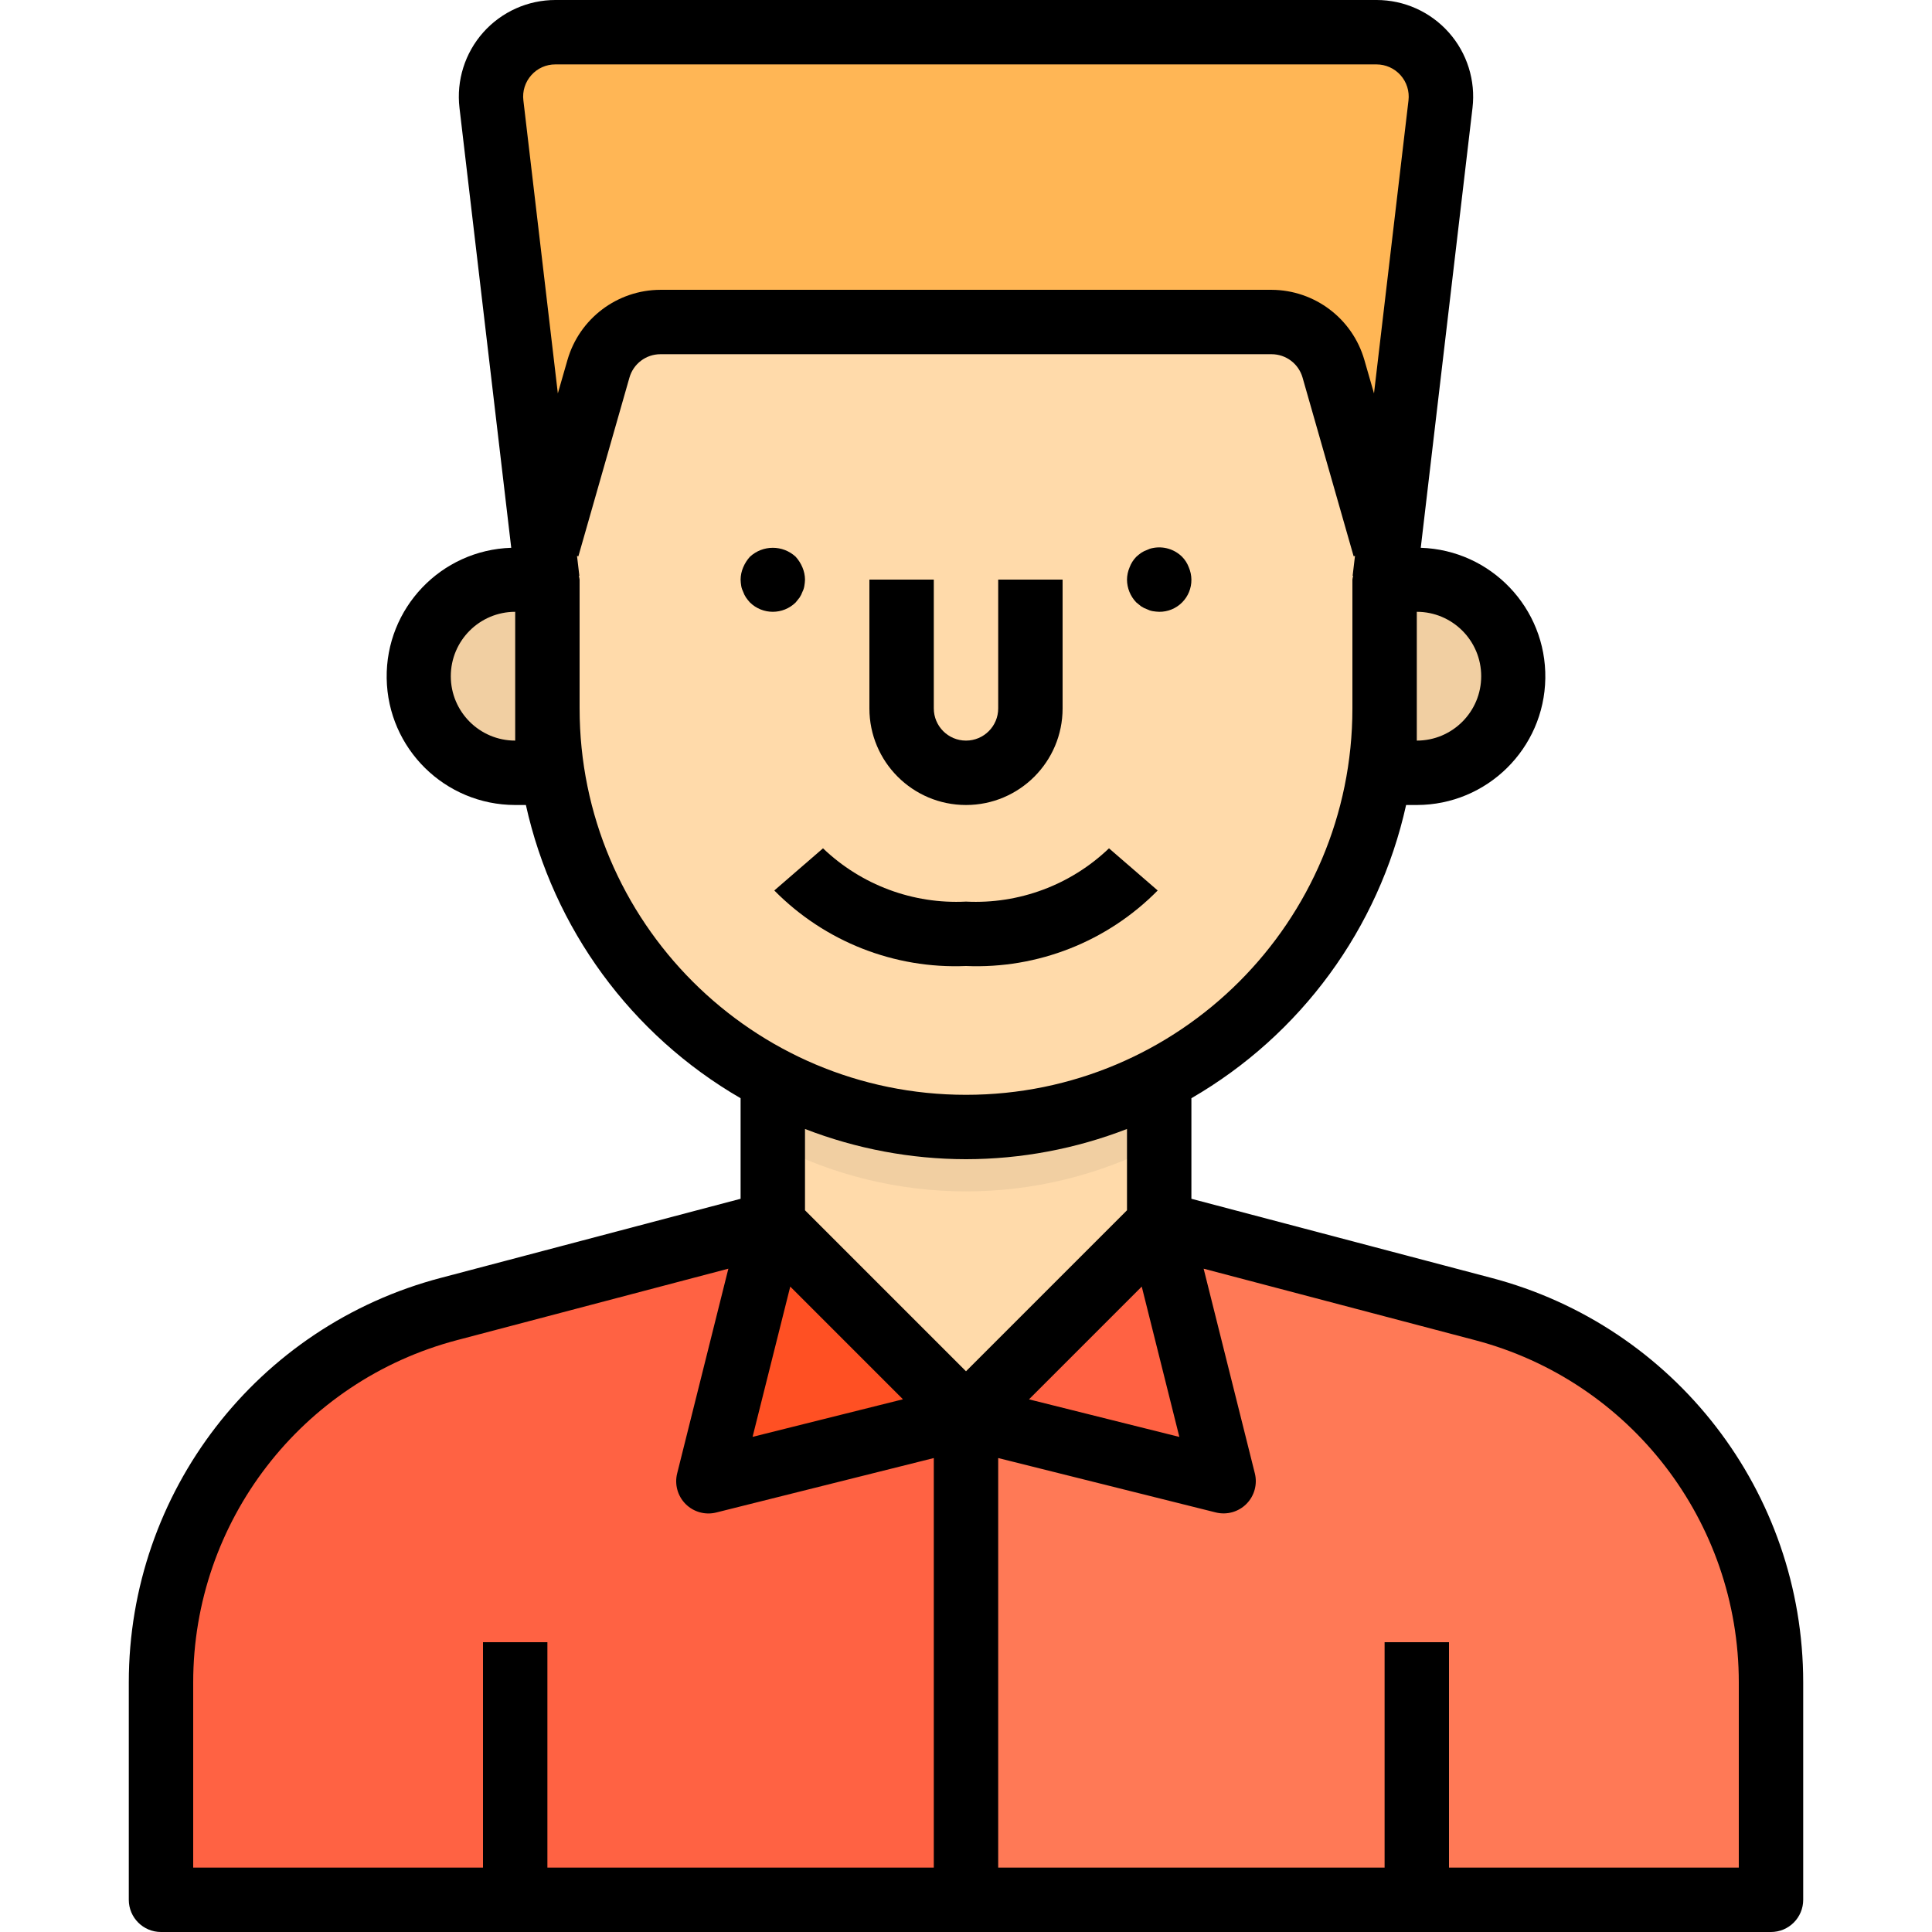<svg height="480pt" viewBox="-31 0 479 480" width="480pt" xmlns="http://www.w3.org/2000/svg"><path d="m112.5 176v16h-16c-13.254 0-24-10.746-24-24s10.746-24 24-24h16zm0 0" fill="#f1cfa2"/><path d="m320.5 472h-112v-120l64 16-16-64 80.398 21.199c42.203 11.043 71.629 49.18 71.602 92.801v54zm0 0" fill="#ff7956"/><path d="m320.5 144c13.254 0 24 10.746 24 24s-10.746 24-24 24h-16v-48zm0 0" fill="#f1cfa2"/><path d="m256.5 304 16 64-64-16zm0 0" fill="#ff6243"/><path d="m256.5 268.238v35.762l-48 48-48-48v-35.762c30.078 15.68 65.922 15.68 96 0zm0 0" fill="#ffdaaa"/><path d="m96.5 472h-88v-54c-.027-43.621 29.398-81.758 71.602-92.801l80.398-21.199-16 64 64-16v120zm0 0" fill="#ff6243"/><path d="m208.5 352-64 16 16-64zm0 0" fill="#ff5023"/><path d="m310.5 8h-204c-4.57-.008-8.922 1.938-11.965 5.348-3.039 3.406-4.48 7.953-3.957 12.492l12.961 110.238.961 7.922v-8l12.719-44.398c1.945-6.871 8.219-11.613 15.359-11.602h151.844c7.141-.012 13.414 4.73 15.359 11.602l12.719 44.398v8l.961-7.922 12.961-110.238c.523-4.539-.918-9.086-3.957-12.492-3.043-3.41-7.395-5.355-11.965-5.348zm0 0" fill="#ffb655"/><path d="m299.781 91.602c-1.945-6.871-8.219-11.613-15.359-11.602h-151.844c-7.141-.012-13.414 4.73-15.359 11.602l-12.719 44.398v40c0 57.438 46.562 104 104 104s104-46.562 104-104v-40zm0 0" fill="#ffdaaa"/><path d="m256.5 268.238v16c-30.078 15.68-65.922 15.68-96 0v-16c30.078 15.68 65.922 15.68 96 0zm0 0" fill="#f1cfa2"/><path d="m338.941 317.465-74.441-19.633v-24.984c27.195-15.742 46.547-42.168 53.344-72.848h2.656c17.449-.016 31.66-14.02 31.93-31.469.27-17.445-13.504-31.883-30.945-32.434l12.855-109.289c.801-6.809-1.344-13.633-5.898-18.754-4.555-5.121-11.078-8.055-17.934-8.055h-204c-6.855-.004-13.387 2.926-17.945 8.047-4.555 5.125-6.703 11.953-5.902 18.762l12.855 109.289c-17.441.551-31.215 14.988-30.945 32.434.27 17.449 14.48 31.453 31.93 31.469h2.656c6.797 30.68 26.148 57.105 53.344 72.848v24.984l-74.398 19.633c-45.723 11.965-77.609 53.273-77.602 100.535v54c0 4.418 3.582 8 8 8h400c4.418 0 8-3.582 8-8v-54c.012-47.25-31.855-88.555-77.559-100.535zm-86.777 2.184 9.344 37.352-37.359-9.336zm84.336-151.648c0 8.836-7.164 16-16 16v-32c8.836 0 16 7.164 16 16zm-236-149.32c1.516-1.719 3.699-2.695 5.992-2.68h204c2.285 0 4.461.977 5.977 2.684 1.52 1.707 2.234 3.984 1.969 6.254l-8.57 72.797-2.398-8.328c-2.969-10.27-12.352-17.355-23.039-17.406h-151.859c-10.703.035-20.105 7.125-23.078 17.406l-2.398 8.328-8.562-72.797c-.277-2.273.441-4.555 1.969-6.258zm-4 165.32c-8.836 0-16-7.164-16-16s7.164-16 16-16zm16-8v-32c-.043-.309-.102-.617-.184-.922h.129l-.586-4.957.336.094 12.688-44.398c.977-3.438 4.113-5.812 7.688-5.816h151.859c3.57.004 6.707 2.371 7.688 5.809l12.688 44.391.336-.094-.586 4.957h.129c-.082.309-.145.621-.184.938v32c0 53.02-42.98 96-96 96s-96-42.98-96-96zm96 112c13.684-.02 27.242-2.566 40-7.512v20.199l-40 40-40-40v-20.199c12.758 4.945 26.316 7.492 40 7.512zm-43.664 31.648 28 28-37.359 9.336zm-148.336 98.352c-.012-39.969 26.941-74.918 65.602-85.062l67.359-17.738-12.723 50.871c-.68 2.727.117 5.609 2.102 7.598 1.988 1.988 4.871 2.789 7.598 2.109l54.062-13.531v101.754h-96v-56h-16v56h-72zm384 46h-72v-56h-16v56h-96v-101.754l54.062 13.516c2.727.68 5.609-.121 7.598-2.109 1.984-1.988 2.781-4.871 2.102-7.598l-12.723-50.855 67.359 17.738c38.66 10.145 65.613 45.094 65.602 85.062zm0 0"/><path d="m208.5 200c13.254 0 24-10.746 24-24v-32h-16v32c0 4.418-3.582 8-8 8s-8-3.582-8-8v-32h-16v32c0 13.254 10.746 24 24 24zm0 0"/><path d="m252.012 150.641c.449.301.938.543 1.449.719.453.23.938.395 1.438.48.531.09 1.066.145 1.602.16 2.129.023 4.176-.812 5.68-2.32 1.508-1.504 2.344-3.551 2.32-5.68-.012-1.047-.23-2.078-.641-3.039-.367-.988-.938-1.891-1.68-2.641-1.914-1.887-4.645-2.695-7.281-2.16-.5.086-.984.25-1.438.48-.512.176-1 .418-1.449.719-.414.297-.812.617-1.191.961-.742.75-1.312 1.652-1.68 2.641-.41.961-.629 1.992-.641 3.039.012 2.121.844 4.156 2.32 5.68zm0 0"/><path d="m167.141 148.48c.301-.449.539-.934.719-1.441.234-.449.391-.938.473-1.438.094-.531.152-1.066.168-1.602-.012-1.047-.23-2.078-.641-3.039-.406-.969-.973-1.863-1.68-2.641-3.207-2.961-8.152-2.961-11.359 0-.707.777-1.273 1.672-1.68 2.641-.41.961-.629 1.992-.641 3.039.016.535.07 1.07.16 1.602.086.5.25.984.48 1.438.176.512.418.996.719 1.441.297.418.617.82.961 1.199 3.156 3.094 8.203 3.094 11.359 0zm0 0"/><path d="m256.125 221.238-12.098-10.477c-9.516 9.113-22.367 13.906-35.527 13.238-13.16.668-26.012-4.125-35.527-13.238l-12.098 10.477c12.516 12.699 29.812 19.516 47.625 18.762 17.812.754 35.109-6.062 47.625-18.762zm0 0"/></svg>